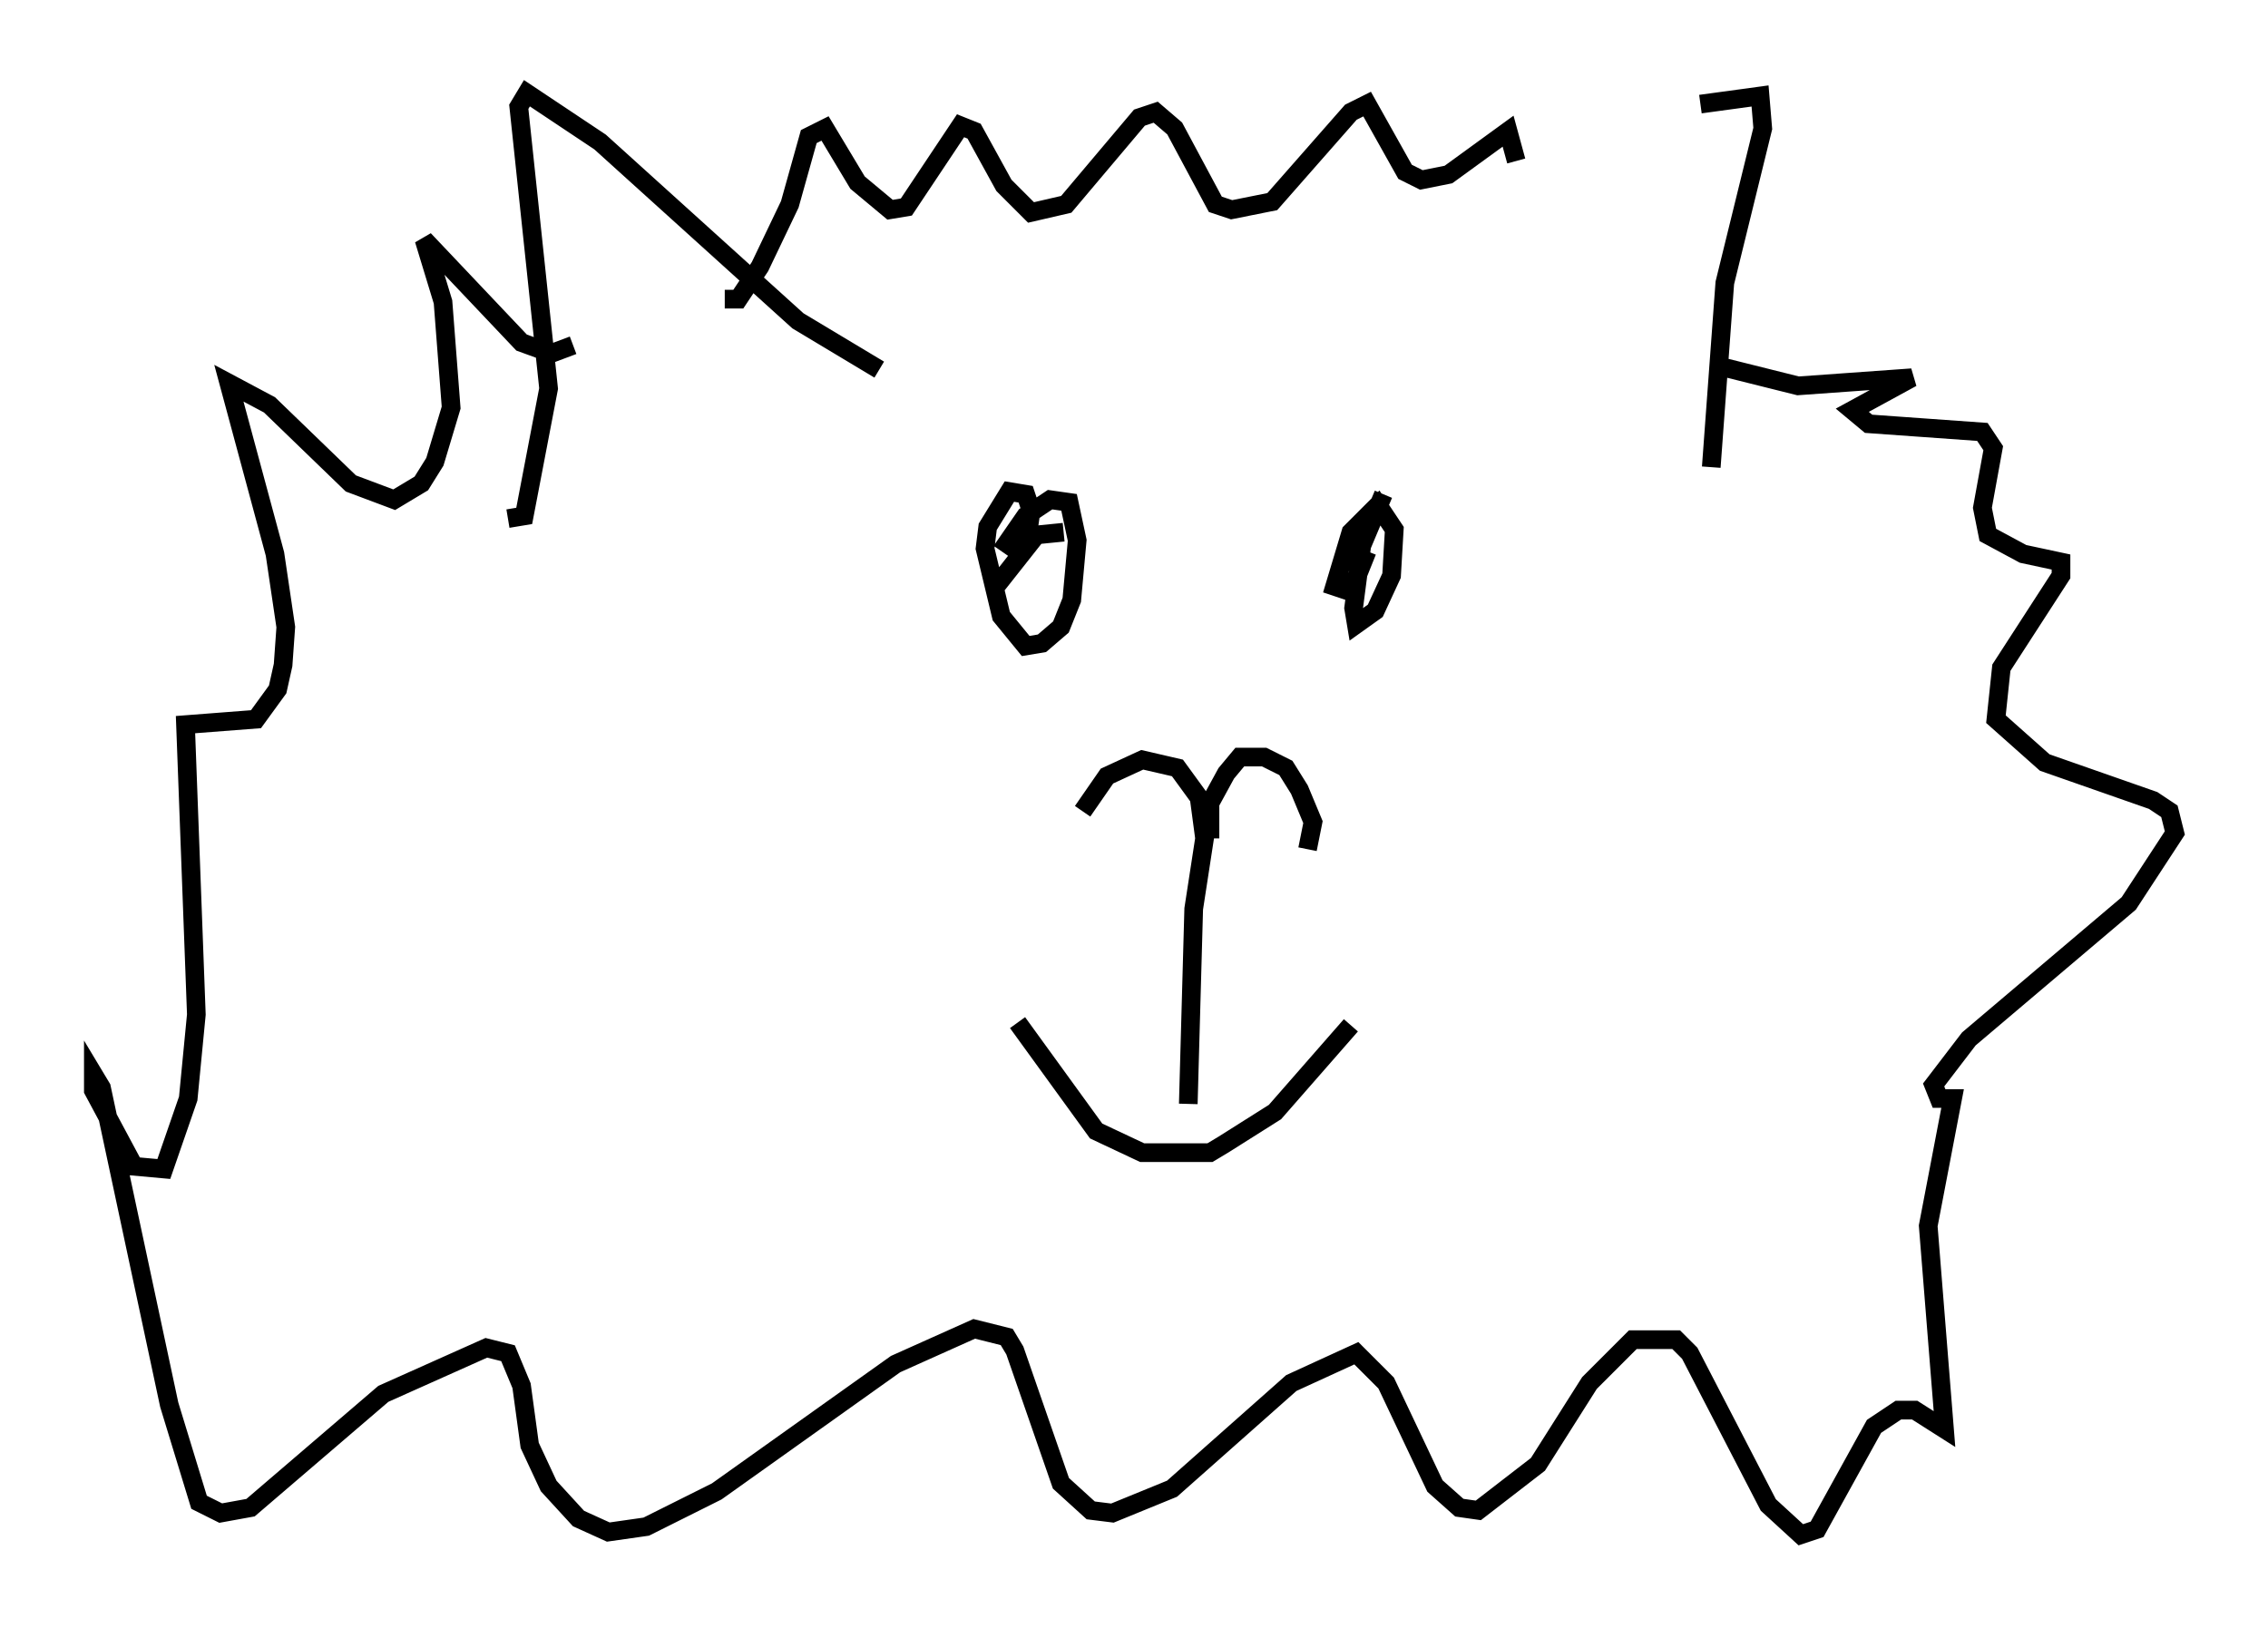 <?xml version="1.0" encoding="utf-8" ?>
<svg baseProfile="full" height="87.274" version="1.1" width="121.553" xmlns="http://www.w3.org/2000/svg" xmlns:ev="http://www.w3.org/2001/xml-events" xmlns:xlink="http://www.w3.org/1999/xlink"><defs /><rect fill="white" height="87.274" width="121.553" x="0" y="0" /><path d="M77.335, 13.57 m13.799, -7.989 l3.196, -0.436 0.145, 1.743 l-2.034, 8.279 -0.726, 9.877 m-44.592, -5.229 l-4.358, -2.615 -10.603, -9.587 l-3.922, -2.615 -0.436, 0.726 l1.598, 15.106 -1.307, 6.827 l-0.872, 0.145 m11.62, -11.765 l0.726, 0.0 1.162, -1.743 l1.598, -3.341 1.017, -3.631 l0.872, -0.436 1.743, 2.905 l1.743, 1.453 0.872, -0.145 l2.905, -4.358 0.726, 0.291 l1.598, 2.905 1.453, 1.453 l1.888, -0.436 3.922, -4.648 l0.872, -0.291 1.017, 0.872 l2.179, 4.067 0.872, 0.291 l2.179, -0.436 4.212, -4.793 l0.872, -0.436 2.034, 3.631 l0.872, 0.436 1.453, -0.291 l3.196, -2.324 0.436, 1.598 m10.458, 10.894 l4.648, 1.162 6.101, -0.436 l-3.196, 1.743 0.872, 0.726 l6.101, 0.436 0.581, 0.872 l-0.581, 3.196 0.291, 1.453 l1.888, 1.017 2.034, 0.436 l0.0, 0.726 -3.196, 4.939 l-0.291, 2.76 2.615, 2.324 l5.81, 2.034 0.872, 0.581 l0.291, 1.162 -2.469, 3.777 l-8.57, 7.263 -1.888, 2.469 l0.291, 0.726 0.726, 0.0 l-1.307, 6.827 0.872, 10.894 l-1.598, -1.017 -0.872, 0.0 l-1.307, 0.872 -3.05, 5.52 l-0.872, 0.291 -1.743, -1.598 l-4.212, -8.134 -0.726, -0.726 l-2.324, 0.0 -2.324, 2.324 l-2.76, 4.358 -3.196, 2.469 l-1.017, -0.145 -1.307, -1.162 l-2.615, -5.52 -1.598, -1.598 l-3.486, 1.598 -6.391, 5.665 l-3.196, 1.307 -1.162, -0.145 l-1.598, -1.453 -2.469, -7.117 l-0.436, -0.726 -1.743, -0.436 l-4.212, 1.888 -9.587, 6.827 l-3.777, 1.888 -2.034, 0.291 l-1.598, -0.726 -1.598, -1.743 l-1.017, -2.179 -0.436, -3.196 l-0.726, -1.743 -1.162, -0.291 l-5.52, 2.469 -7.117, 6.101 l-1.598, 0.291 -1.162, -0.581 l-1.598, -5.229 -3.631, -16.994 l-0.436, -0.726 0.0, 0.872 l2.179, 4.067 1.598, 0.145 l1.307, -3.777 0.436, -4.503 l-0.581, -15.542 3.777, -0.291 l1.162, -1.598 0.291, -1.307 l0.145, -2.034 -0.581, -3.922 l-2.469, -9.151 2.179, 1.162 l4.358, 4.212 2.324, 0.872 l1.453, -0.872 0.726, -1.162 l0.872, -2.905 -0.436, -5.665 l-1.017, -3.341 5.229, 5.52 l1.598, 0.581 1.162, -0.436 m26.29, 10.022 l-1.453, 0.145 -2.179, 2.76 l1.598, -2.034 0.291, -2.034 l-0.291, -0.872 -0.872, -0.145 l-1.162, 1.888 -0.145, 1.162 l0.872, 3.631 1.307, 1.598 l0.872, -0.145 1.017, -0.872 l0.581, -1.453 0.291, -3.196 l-0.436, -2.034 -1.017, -0.145 l-1.307, 0.872 -1.307, 1.888 m20.48, -3.05 l-1.162, 2.76 -0.436, 3.341 l0.145, 0.872 1.017, -0.726 l0.872, -1.888 0.145, -2.469 l-0.872, -1.307 -1.453, 1.453 l-0.872, 2.905 0.872, 0.291 l0.872, -2.179 m-9.587, 29.631 l0.291, -10.458 0.581, -3.777 l-0.291, -2.179 -1.162, -1.598 l-1.888, -0.436 -1.888, 0.872 l-1.307, 1.888 m6.827, 1.453 l0.0, -1.888 0.872, -1.598 l0.726, -0.872 1.307, 0.0 l1.162, 0.581 0.726, 1.162 l0.726, 1.743 -0.291, 1.453 m-15.542, 9.296 l4.212, 5.81 2.469, 1.162 l3.631, 0.0 0.726, -0.436 l2.76, -1.743 4.067, -4.648 " fill="none" stroke="black" stroke-width="1" /></svg>